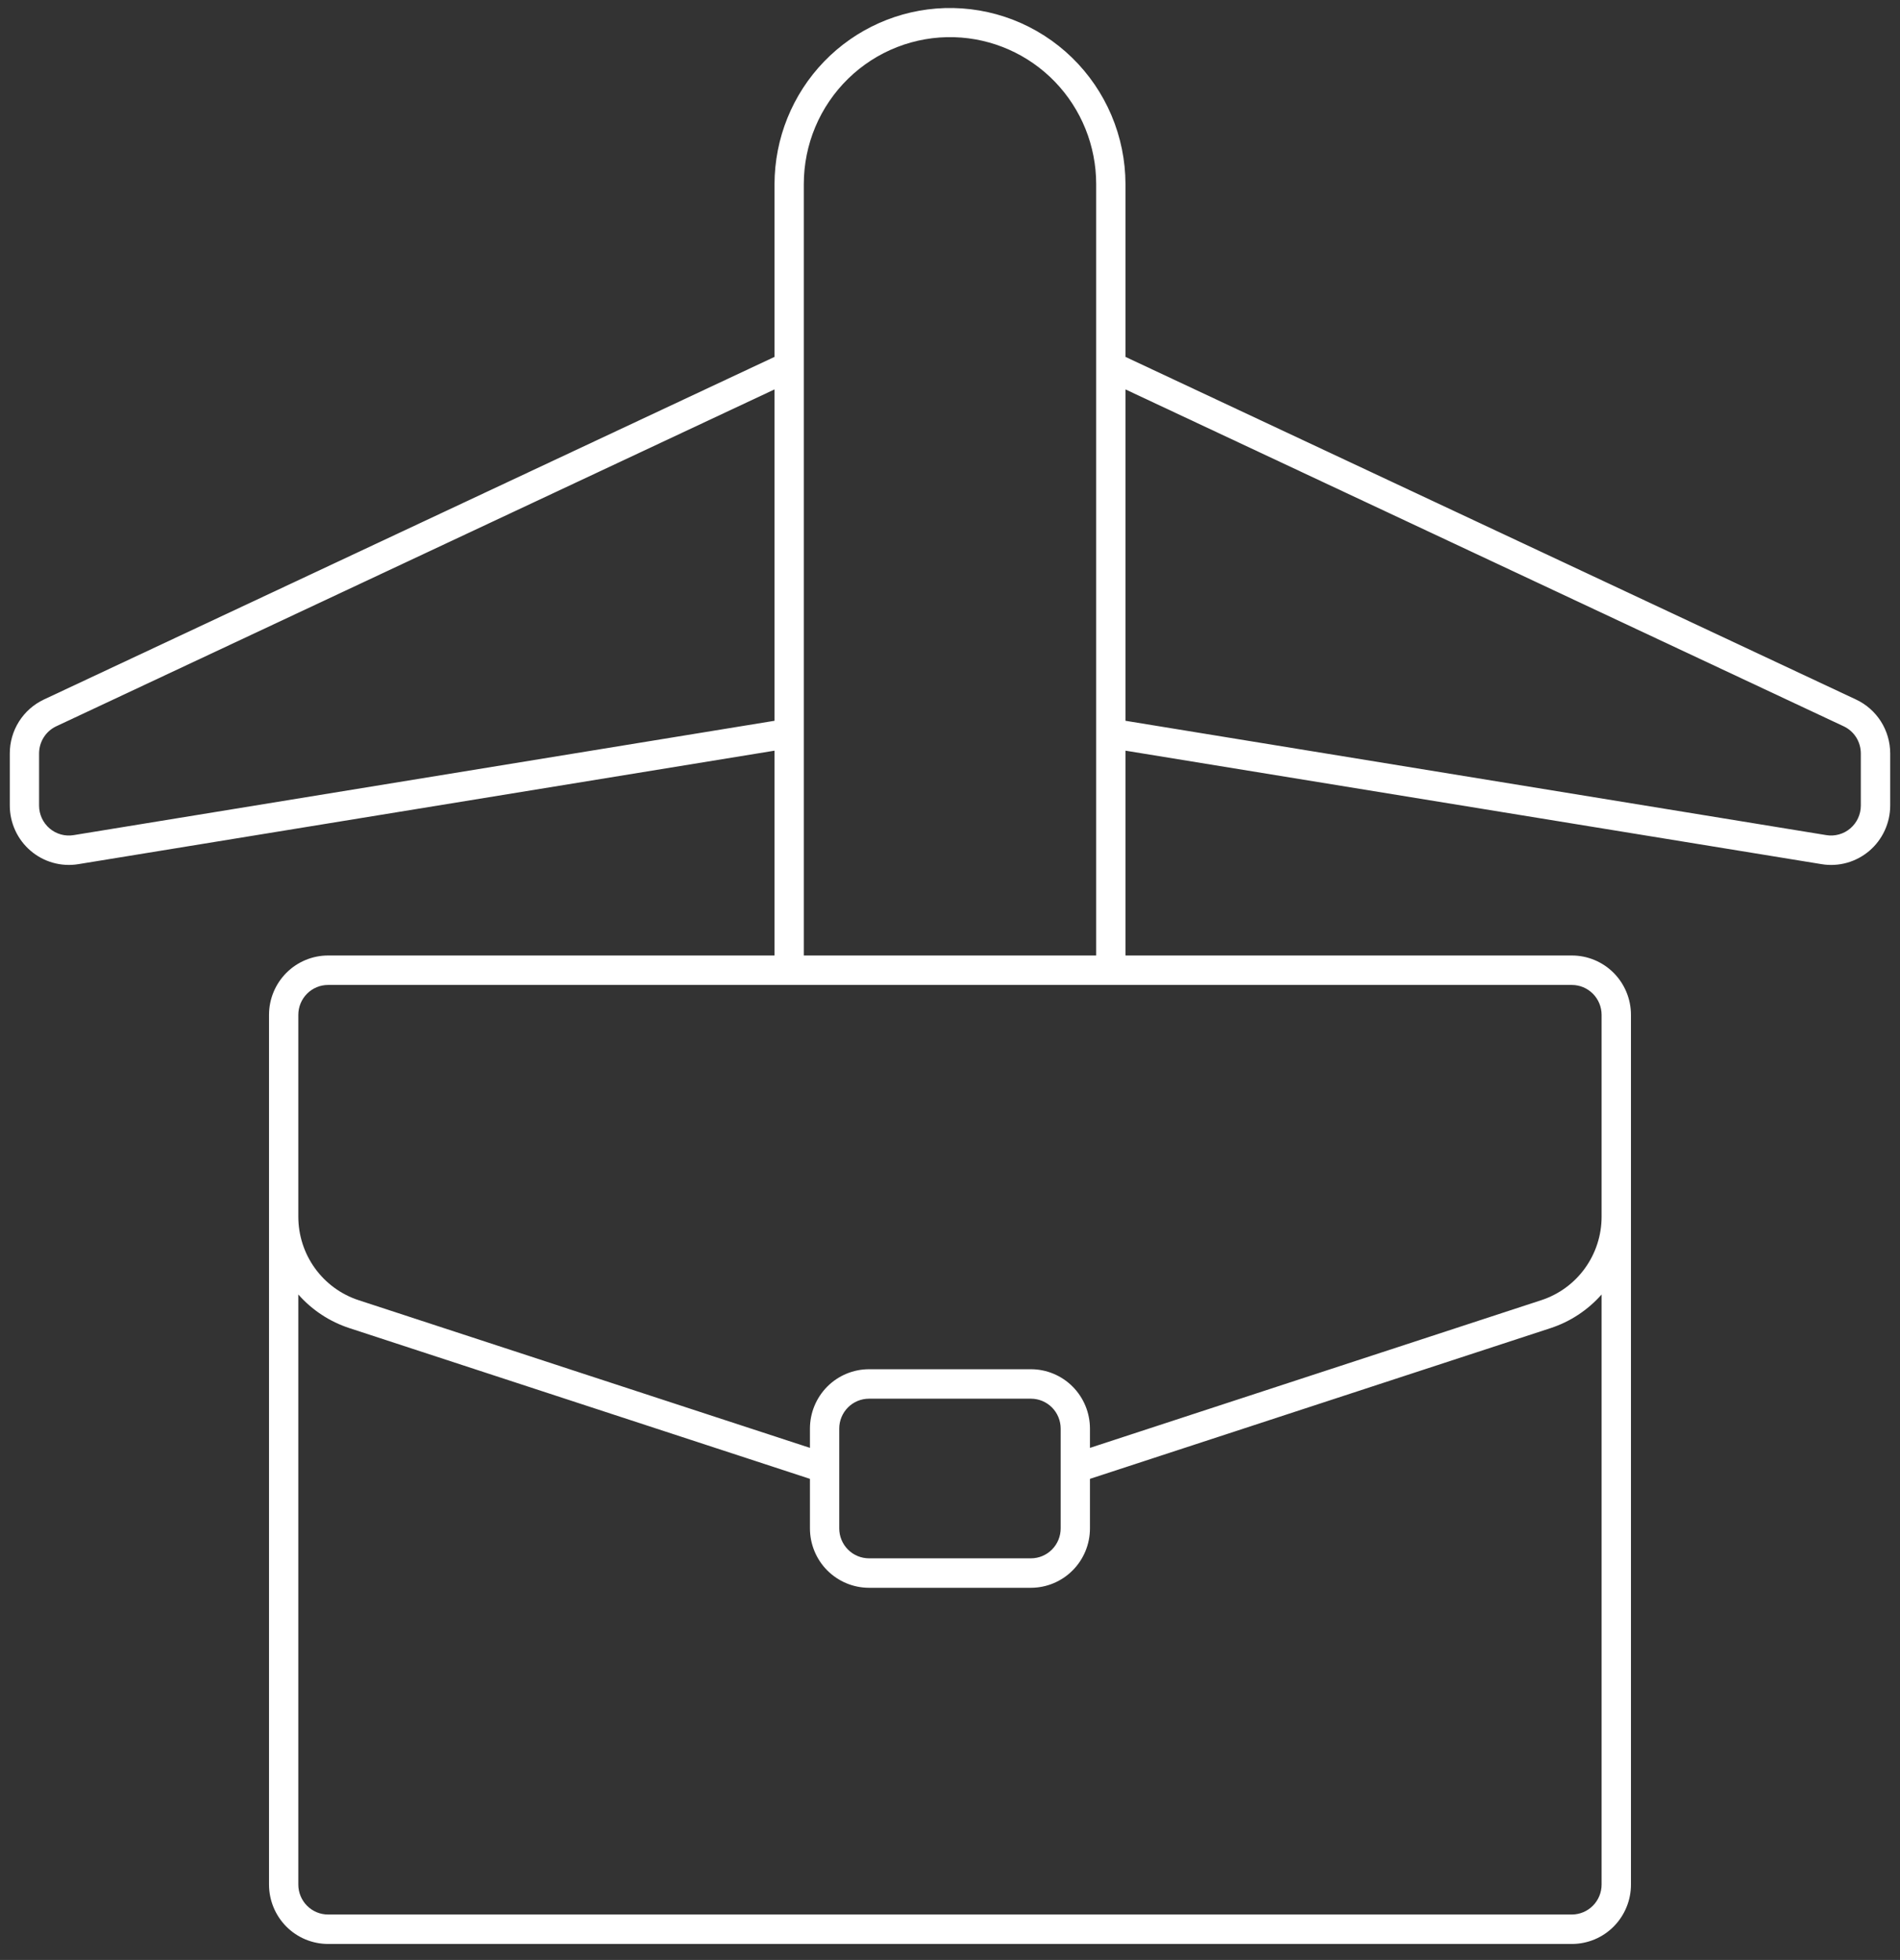<svg width="95" height="98" viewBox="0 0 95 98" fill="none" xmlns="http://www.w3.org/2000/svg">
<rect x="0" y="0" width="95" height="98" fill="#333333" stroke="none"/>
<path d="M47.226 0.404C44.95 0.476 42.791 1.434 41.205 3.076C39.619 4.719 38.73 6.918 38.726 9.207V17.845L2.194 34.977C1.685 35.217 1.254 35.597 0.952 36.074C0.65 36.55 0.49 37.104 0.49 37.669V40.281C0.49 40.711 0.584 41.135 0.763 41.525C0.943 41.915 1.205 42.262 1.531 42.54C1.856 42.819 2.238 43.023 2.65 43.138C3.062 43.254 3.494 43.278 3.916 43.209L38.726 37.534V47.776H16.405C15.623 47.776 14.872 48.088 14.318 48.644C13.764 49.2 13.452 49.955 13.451 50.742V94.229C13.451 94.619 13.528 95.005 13.676 95.366C13.825 95.726 14.042 96.054 14.316 96.33C14.591 96.606 14.916 96.825 15.275 96.974C15.633 97.123 16.018 97.2 16.405 97.2H78.594C78.982 97.2 79.366 97.123 79.725 96.974C80.083 96.825 80.409 96.606 80.683 96.33C80.957 96.054 81.175 95.726 81.323 95.366C81.472 95.005 81.548 94.619 81.548 94.229V50.742C81.547 49.955 81.236 49.2 80.682 48.644C80.128 48.088 79.377 47.776 78.594 47.776H56.274V37.534L91.08 43.209C91.502 43.279 91.934 43.255 92.347 43.14C92.759 43.024 93.141 42.821 93.468 42.542C93.794 42.264 94.056 41.917 94.236 41.526C94.416 41.136 94.509 40.711 94.51 40.281V37.669C94.509 37.103 94.348 36.55 94.046 36.073C93.743 35.596 93.311 35.216 92.801 34.977L56.274 17.845V9.207C56.272 8.027 56.034 6.859 55.575 5.772C55.116 4.686 54.444 3.703 53.601 2.882C52.757 2.061 51.758 1.419 50.663 0.993C49.568 0.568 48.4 0.368 47.226 0.404ZM47.714 1.86C49.615 1.916 51.419 2.715 52.744 4.086C54.068 5.458 54.809 7.295 54.809 9.207V47.776H40.19V9.207C40.19 8.224 40.386 7.25 40.767 6.344C41.148 5.439 41.706 4.619 42.408 3.934C43.109 3.249 43.94 2.712 44.852 2.356C45.764 2 46.737 1.831 47.714 1.86ZM38.726 19.471V36.04L3.684 41.757C3.471 41.793 3.253 41.781 3.045 41.723C2.837 41.665 2.644 41.562 2.479 41.422C2.315 41.281 2.183 41.106 2.092 40.909C2.001 40.712 1.954 40.498 1.954 40.281V37.669C1.955 37.385 2.036 37.106 2.188 36.866C2.34 36.627 2.557 36.435 2.813 36.315L38.726 19.471ZM56.274 19.471L92.182 36.315C92.439 36.435 92.656 36.627 92.808 36.866C92.96 37.106 93.04 37.385 93.041 37.669V40.281C93.041 40.497 92.994 40.711 92.903 40.908C92.813 41.105 92.681 41.279 92.517 41.42C92.353 41.56 92.161 41.663 91.953 41.721C91.746 41.78 91.528 41.792 91.315 41.757L56.274 36.04V19.471ZM16.405 49.249H78.594C78.988 49.249 79.365 49.407 79.644 49.687C79.922 49.967 80.079 50.346 80.08 50.742V60.837C80.08 61.763 79.788 62.666 79.247 63.415C78.706 64.165 77.942 64.723 77.066 65.01L54.498 72.395V71.43C54.497 70.643 54.186 69.889 53.633 69.333C53.08 68.777 52.33 68.464 51.548 68.463H43.452C42.669 68.463 41.918 68.775 41.364 69.331C40.81 69.888 40.498 70.642 40.497 71.43V72.395L17.929 65.01C17.053 64.723 16.29 64.165 15.748 63.415C15.207 62.666 14.916 61.763 14.916 60.837V50.742C14.916 50.346 15.074 49.965 15.353 49.685C15.633 49.405 16.011 49.248 16.405 49.249ZM14.916 64.726C15.605 65.507 16.49 66.089 17.479 66.41L40.497 73.944V76.419C40.497 76.81 40.574 77.196 40.722 77.557C40.87 77.917 41.088 78.245 41.362 78.521C41.637 78.796 41.962 79.015 42.321 79.165C42.679 79.314 43.063 79.391 43.452 79.391H51.548C52.331 79.39 53.081 79.076 53.634 78.519C54.188 77.962 54.498 77.207 54.498 76.419V73.944L77.521 66.41C78.508 66.088 79.391 65.506 80.08 64.726V94.229C80.08 94.626 79.924 95.006 79.645 95.287C79.367 95.568 78.989 95.726 78.594 95.727H16.405C16.21 95.727 16.016 95.689 15.835 95.614C15.654 95.538 15.49 95.428 15.352 95.289C15.213 95.15 15.104 94.984 15.029 94.803C14.954 94.621 14.915 94.426 14.916 94.229L14.916 64.726ZM43.452 69.936H51.548C51.942 69.937 52.319 70.094 52.598 70.374C52.876 70.654 53.033 71.034 53.034 71.43V76.419C53.034 76.816 52.878 77.197 52.599 77.478C52.321 77.759 51.943 77.917 51.548 77.918H43.452C43.256 77.918 43.062 77.879 42.881 77.804C42.7 77.729 42.536 77.619 42.398 77.479C42.259 77.34 42.15 77.175 42.075 76.993C42 76.811 41.962 76.616 41.962 76.419V71.43C41.962 71.033 42.12 70.653 42.399 70.373C42.678 70.092 43.057 69.936 43.452 69.936Z" fill="white"/>
</svg>

